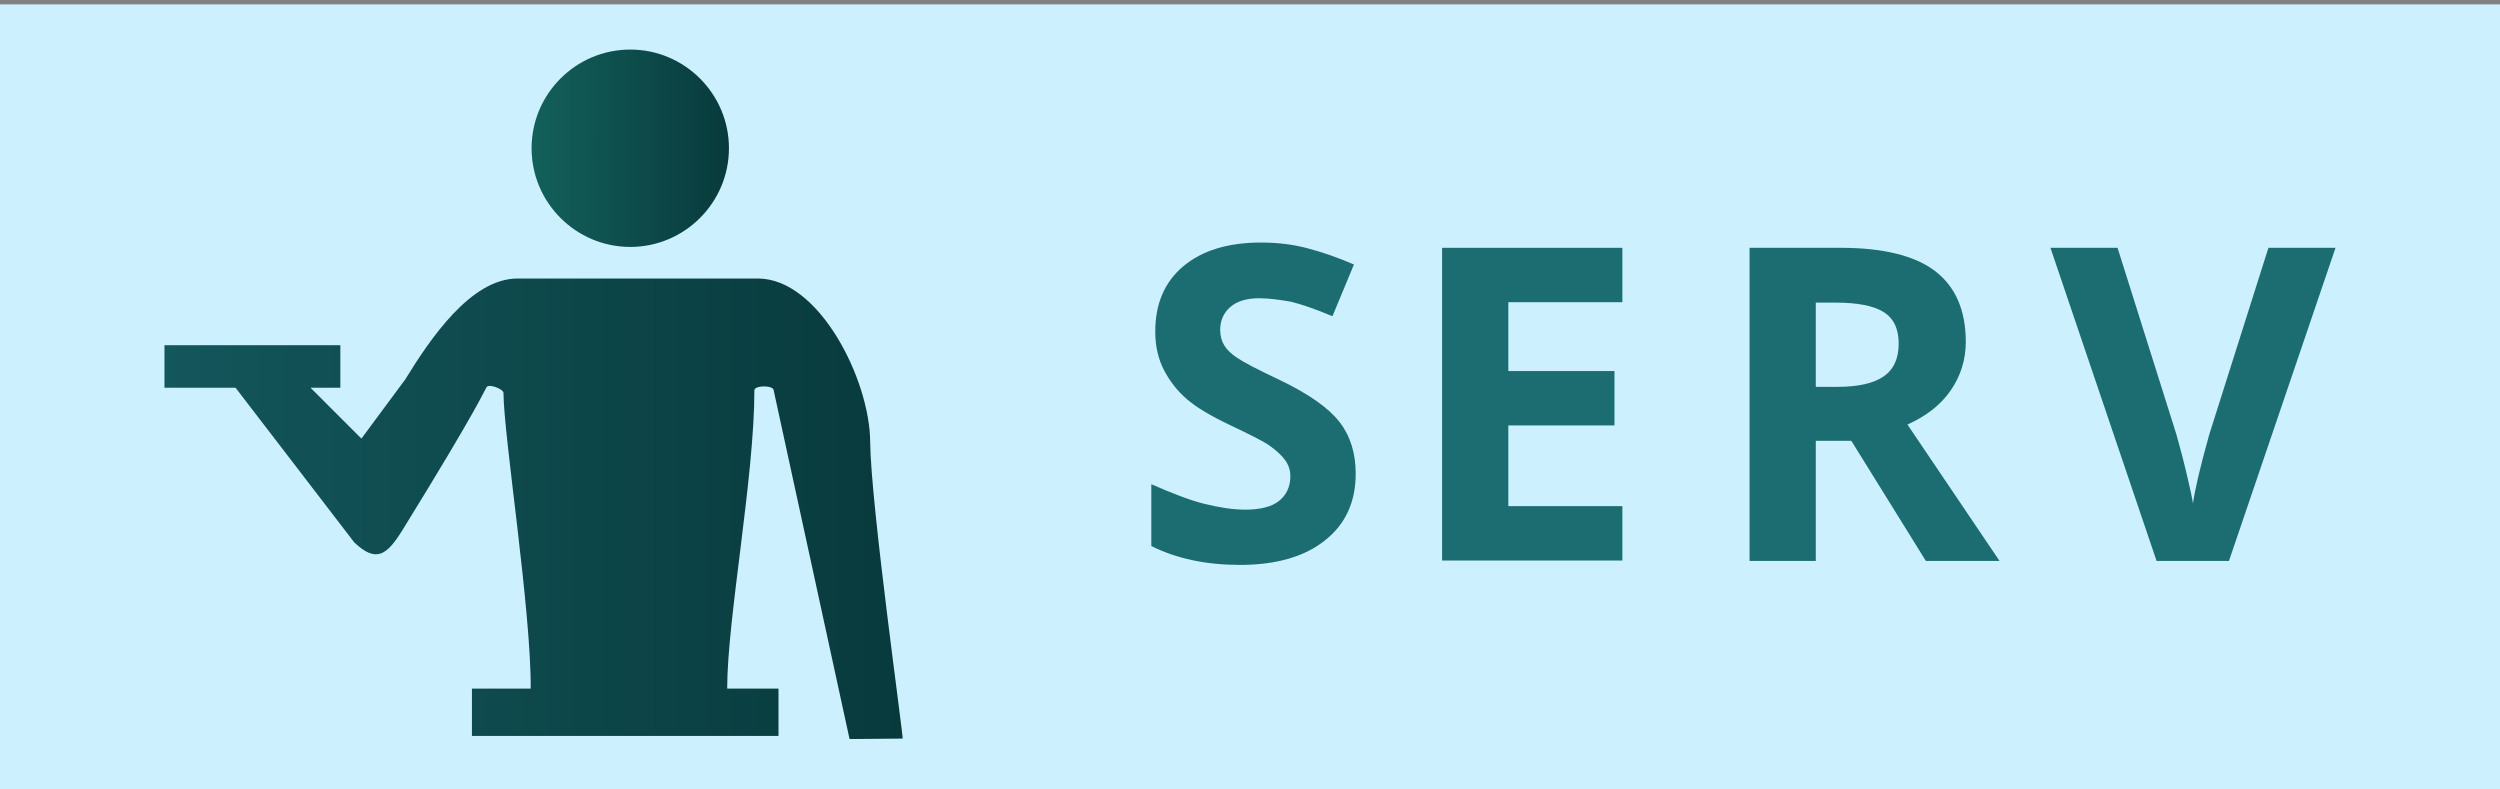 <?xml version="1.0" encoding="utf-8"?>
<!-- Generator: Adobe Illustrator 26.0.2, SVG Export Plug-In . SVG Version: 6.00 Build 0)  -->
<svg version="1.1" id="Layer_1" xmlns="http://www.w3.org/2000/svg" xmlns:xlink="http://www.w3.org/1999/xlink" x="0px" y="0px"
	 viewBox="0 0 57 18" style="enable-background:new 0 0 57 18;" xml:space="preserve">
<rect x="0" y="0" width="57" height="18" fill="#808080" stroke="none"/>
<style type="text/css">
	.st0{fill:#CDF0FF;}
	.st1{fill:url(#SVGID_1_);}
	.st2{fill:url(#SVGID_00000044163875972757153190000002280341177875868341_);}
	.st3{fill:#1B6D72;}
</style>
<g>
	<rect y="0.1" class="st0" width="57" height="17.9"/>
	<g>
		<g>
			<linearGradient id="SVGID_1_" gradientUnits="userSpaceOnUse" x1="12.123" y1="3.385" x2="16.614" y2="3.385">
				<stop  offset="0" style="stop-color:#13605B"/>
				<stop  offset="1" style="stop-color:#083A3C"/>
			</linearGradient>
			<path class="st1" d="M14.37,5.63c1.24,0,2.25-1.01,2.25-2.25s-1.01-2.25-2.25-2.25s-2.25,1.01-2.25,2.25S13.13,5.63,14.37,5.63z"
				/>
			
				<linearGradient id="SVGID_00000151512277341102208470000016175726525188572573_" gradientUnits="userSpaceOnUse" x1="3.752" y1="11.604" x2="20.613" y2="11.604">
				<stop  offset="0" style="stop-color:#13565B"/>
				<stop  offset="1" style="stop-color:#083A3C"/>
			</linearGradient>
			<path style="fill:url(#SVGID_00000151512277341102208470000016175726525188572573_);" d="M19.84,10.07
				c-0.01-1.41-1.16-3.72-2.56-3.72h-0.96h-3.9h-0.62c-1.07,0-2,1.39-2.56,2.3l-1,1.35L7.08,8.84h0.68V7.87H3.75v0.97h1.62
				l2.71,3.53c0.5,0.47,0.74,0.29,1.1-0.29c1.79-2.9,1.86-3.18,1.92-3.26c0.06-0.07,0.38,0.05,0.38,0.14c0,0.96,0.63,4.93,0.62,6.74
				h-1.34v1.08h6.99v-1.08h-1.17c0-1.59,0.62-4.81,0.62-6.8c0-0.12,0.44-0.12,0.44,0l1.73,7.95l1.21-0.01
				C20.61,16.86,19.85,11.48,19.84,10.07z"/>
		</g>
		<g>
			<path class="st3" d="M30.91,10.8c0,0.64-0.23,1.15-0.7,1.52c-0.46,0.37-1.11,0.56-1.94,0.56c-0.76,0-1.44-0.14-2.02-0.43v-1.41
				c0.48,0.21,0.89,0.37,1.22,0.45s0.64,0.13,0.92,0.13c0.33,0,0.59-0.06,0.76-0.19s0.27-0.32,0.27-0.57c0-0.14-0.04-0.26-0.12-0.37
				s-0.19-0.21-0.34-0.32s-0.46-0.26-0.92-0.48c-0.44-0.21-0.76-0.4-0.98-0.59c-0.22-0.19-0.39-0.41-0.52-0.66
				c-0.13-0.25-0.2-0.54-0.2-0.88c0-0.63,0.21-1.13,0.64-1.49c0.43-0.36,1.02-0.54,1.77-0.54c0.37,0,0.72,0.04,1.06,0.13
				s0.69,0.21,1.06,0.37l-0.49,1.18c-0.38-0.16-0.7-0.27-0.94-0.33C29.2,6.84,28.95,6.8,28.71,6.8c-0.29,0-0.51,0.07-0.66,0.2
				c-0.15,0.13-0.23,0.31-0.23,0.52c0,0.13,0.03,0.25,0.09,0.35c0.06,0.1,0.16,0.2,0.3,0.29c0.13,0.09,0.45,0.26,0.96,0.5
				c0.67,0.32,1.12,0.64,1.37,0.96C30.79,9.94,30.91,10.34,30.91,10.8z"/>
			<path class="st3" d="M36.99,12.78h-4.11V5.65h4.11v1.24h-2.6v1.57h2.42v1.24h-2.42v1.84h2.6V12.78z"/>
			<path class="st3" d="M41.4,10.05v2.74h-1.51V5.65h2.08c0.97,0,1.69,0.18,2.15,0.53c0.46,0.35,0.7,0.89,0.7,1.61
				c0,0.42-0.12,0.79-0.35,1.12c-0.23,0.33-0.56,0.58-0.98,0.77l2.1,3.11h-1.68l-1.7-2.74H41.4z M41.4,8.82h0.49
				c0.48,0,0.83-0.08,1.06-0.24c0.23-0.16,0.34-0.41,0.34-0.75c0-0.34-0.12-0.58-0.35-0.72c-0.23-0.14-0.59-0.21-1.08-0.21H41.4
				V8.82z"/>
			<path class="st3" d="M51.72,5.65h1.53l-2.43,7.14h-1.65l-2.42-7.14h1.53l1.34,4.25c0.07,0.25,0.15,0.54,0.23,0.88
				c0.08,0.33,0.13,0.57,0.15,0.7c0.04-0.3,0.16-0.82,0.37-1.57L51.72,5.65z"/>
		</g>
	</g>
</g>
</svg>
